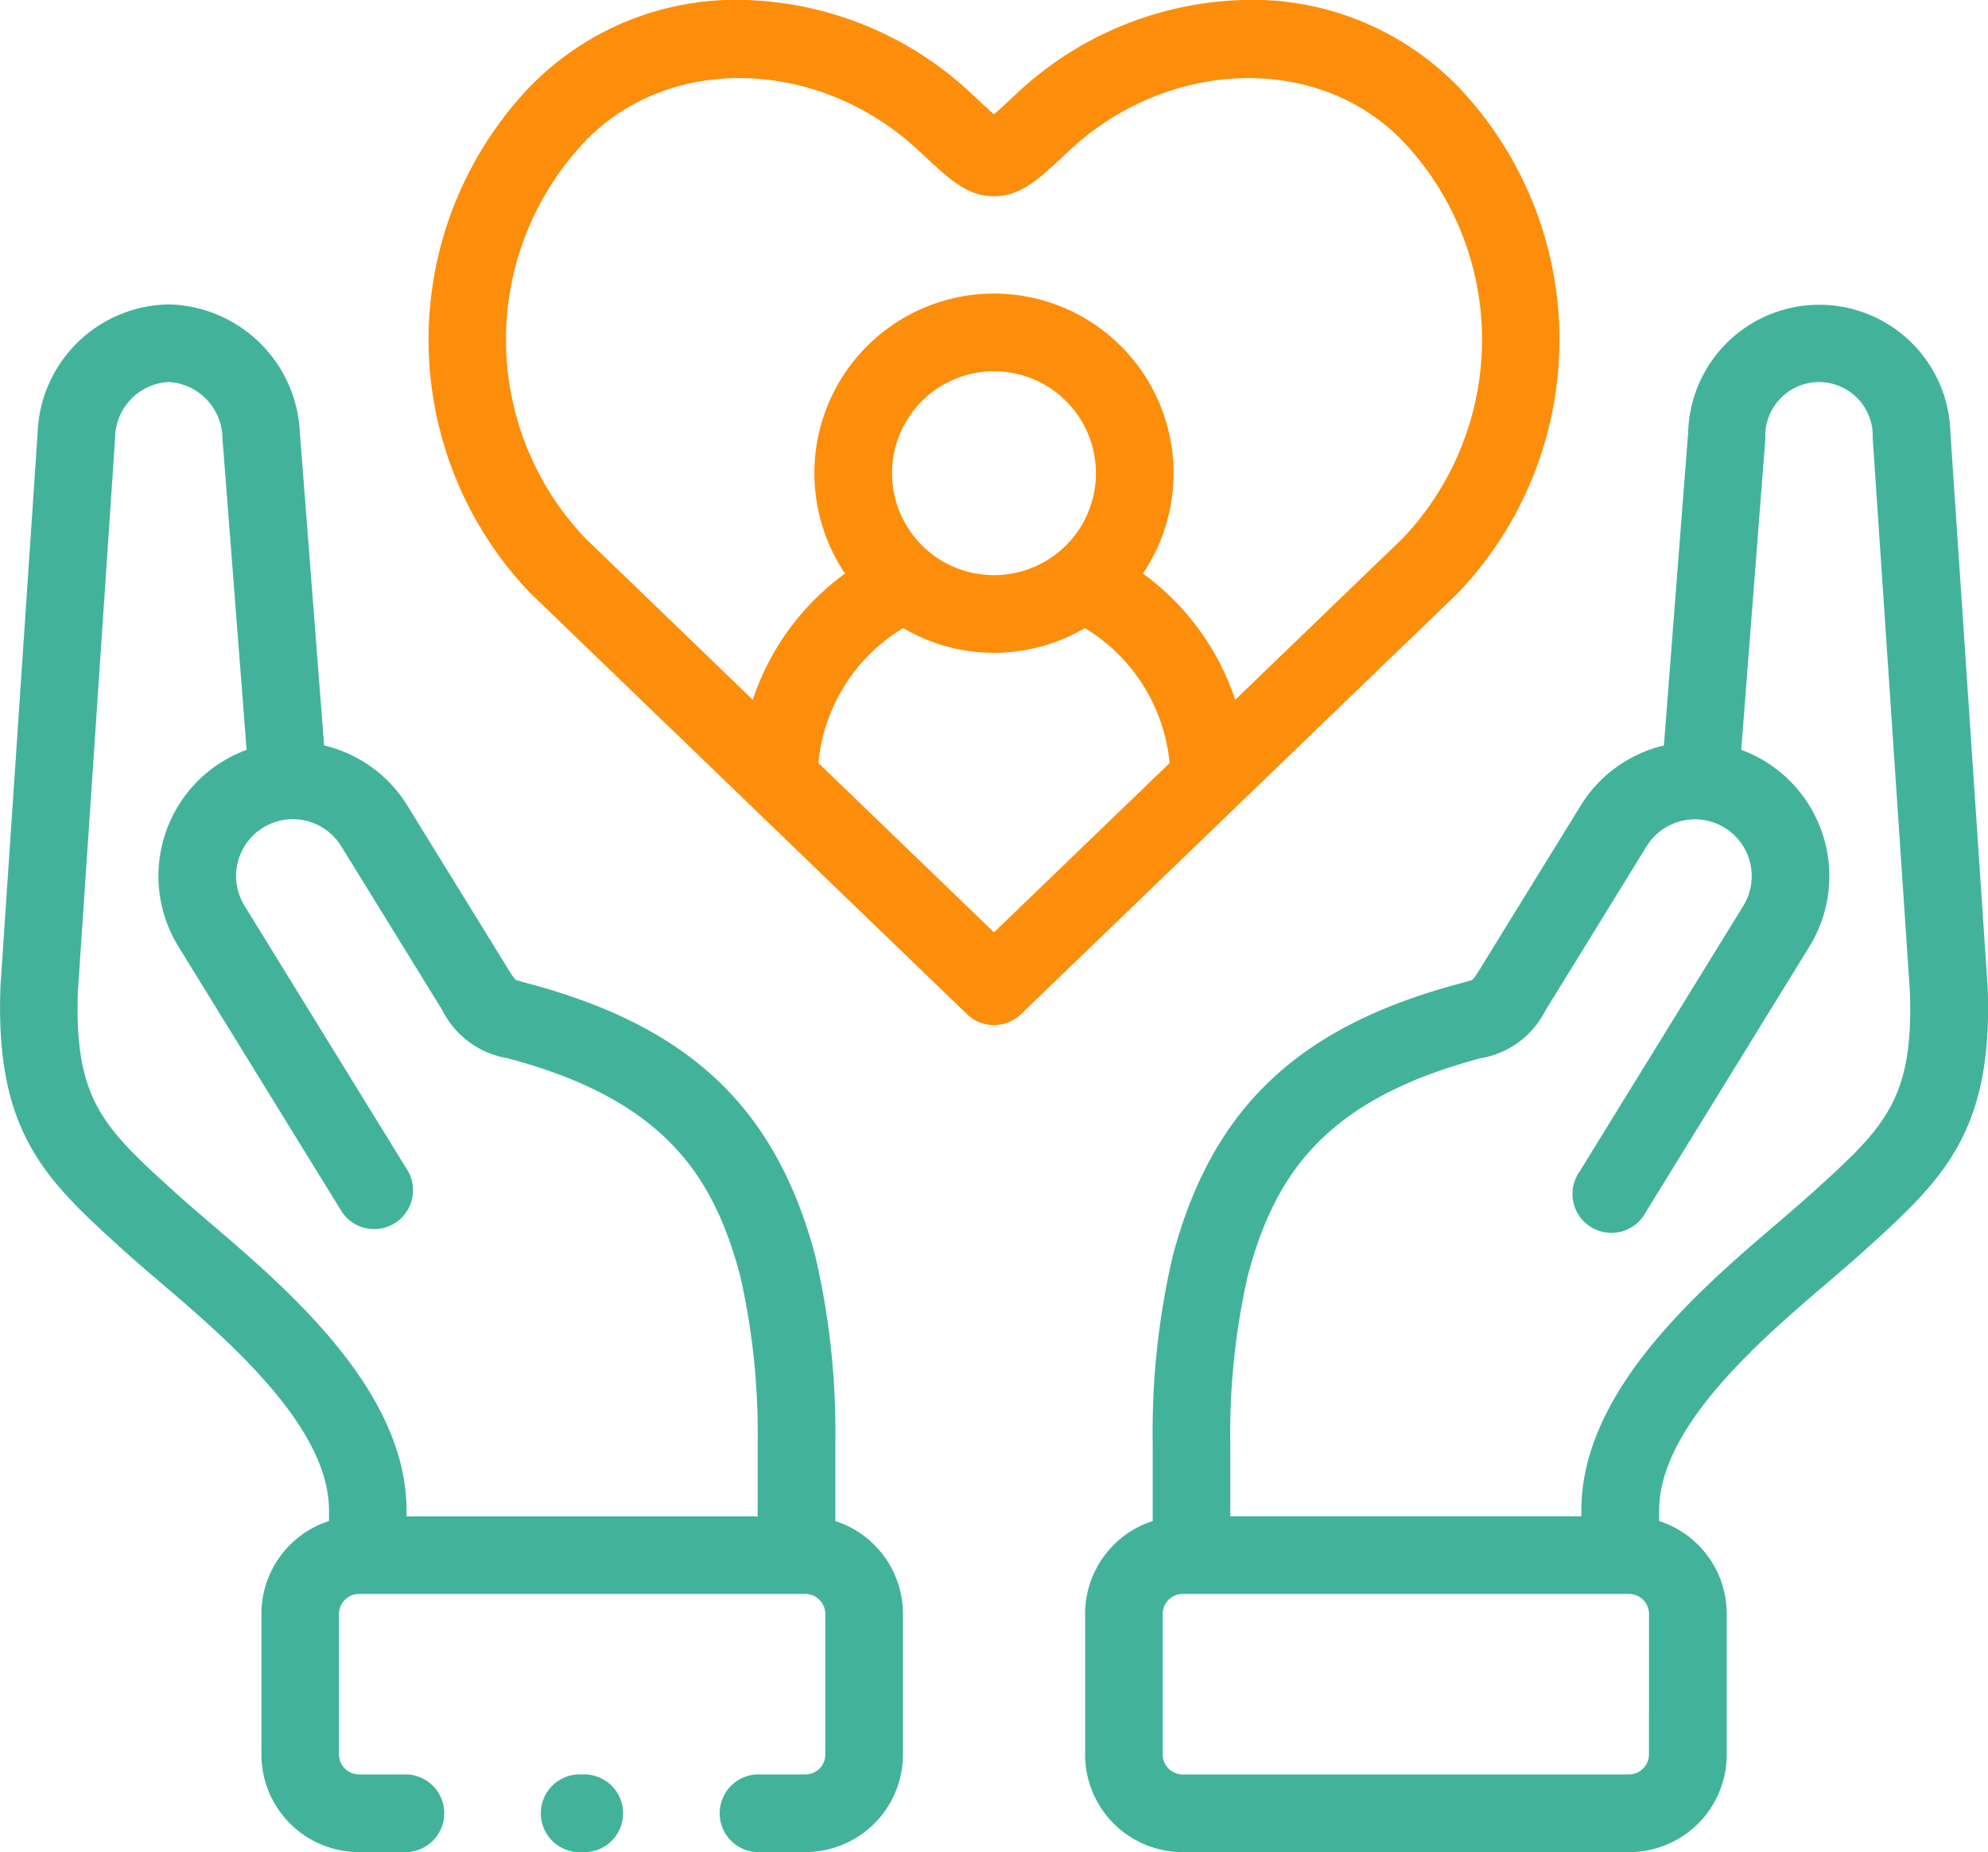 <svg id="kindness" xmlns="http://www.w3.org/2000/svg" width="127.801" height="119.065" viewBox="0 0 127.801 119.065">
  <path id="Path_2803" data-name="Path 2803" d="M53.7,174.1v-4.988c0-.019,0-.039,0-.059a49.816,49.816,0,0,0-1.294-12.015c-2.528-9.459-8.009-14.681-18.324-17.463l-.167-.045c-.29-.078-.646-.174-.776-.229a4.32,4.32,0,0,1-.45-.648l-6.5-10.543a8.611,8.611,0,0,0-5.353-3.871l-1.559-20.108a8.635,8.635,0,0,0-8.418-8.245,8.567,8.567,0,0,0-8.441,8.252L.028,139.722c0,.025,0,.051,0,.076C-.321,149.21,2.989,152.209,8,156.749l.1.087c.632.573,1.377,1.21,2.166,1.884,4.334,3.7,10.883,9.3,10.883,14.7v.676a6.274,6.274,0,0,0-4.344,5.961v9.061a6.273,6.273,0,0,0,6.267,6.264H26.2a2.5,2.5,0,0,0,0-4.992H23.066a1.29,1.29,0,0,1-1.275-1.271v-9.061a1.29,1.29,0,0,1,1.275-1.271H51.779a1.29,1.29,0,0,1,1.275,1.271v9.061a1.275,1.275,0,0,1-1.275,1.271H48.623a2.5,2.5,0,0,0,0,4.992h3.156a6.273,6.273,0,0,0,6.268-6.264v-9.061A6.274,6.274,0,0,0,53.7,174.1Zm-4.992-.3H26.135v-.373c0-7.7-7.6-14.194-12.631-18.495-.76-.65-1.478-1.264-2.057-1.788l-.1-.088c-4.658-4.221-6.591-5.974-6.339-13.032L7.4,104.47a3.63,3.63,0,0,1,3.455-3.595,3.666,3.666,0,0,1,3.446,3.641l1.551,20.007a8.638,8.638,0,0,0-4.386,12.64L22,154.261a2.5,2.5,0,0,0,4.25-2.619l-10.534-17.1a3.65,3.65,0,0,1,6.221-3.821l6.5,10.542a5.728,5.728,0,0,0,4.179,3.081l.164.044c9.909,2.672,13.084,7.5,14.8,13.931a45.835,45.835,0,0,1,1.126,10.815v4.656Z" transform="translate(0.001 -76.317)" fill="#42b39a"/>
  <path id="Path_2804" data-name="Path 2804" d="M337.469,139.8c0-.025,0-.051,0-.076l-2.391-35.588a8.432,8.432,0,0,0-16.859,0l-1.559,20.105a8.606,8.606,0,0,0-5.351,3.869l-6.505,10.55a4.287,4.287,0,0,1-.448.644c-.13.055-.486.151-.775.229l-.165.045c-10.317,2.782-15.8,8.005-18.326,17.465a49.781,49.781,0,0,0-1.294,12.013c0,.02,0,.039,0,.059V174.1a6.274,6.274,0,0,0-4.344,5.96v9.061a6.273,6.273,0,0,0,6.267,6.264h28.713a6.272,6.272,0,0,0,6.267-6.264v-9.061a6.274,6.274,0,0,0-4.344-5.96v-.676c0-5.4,6.549-11,10.883-14.7.788-.674,1.533-1.31,2.165-1.884l.1-.087c5.009-4.54,8.319-7.54,7.974-16.951ZM315.7,189.119a1.29,1.29,0,0,1-1.275,1.271H285.715a1.29,1.29,0,0,1-1.275-1.271v-9.061a1.29,1.29,0,0,1,1.275-1.271h28.713a1.29,1.29,0,0,1,1.275,1.271Zm10.44-36.068-.1.088c-.578.524-1.3,1.138-2.056,1.788-5.03,4.3-12.631,10.8-12.631,18.495v.373H288.784v-4.655a45.8,45.8,0,0,1,1.126-10.814c1.718-6.43,4.893-11.26,14.8-13.933l.162-.044a5.723,5.723,0,0,0,4.176-3.077l6.5-10.548a3.651,3.651,0,0,1,3.3-1.729h.011a3.651,3.651,0,0,1,2.909,5.551l-10.536,17.1a2.5,2.5,0,1,0,4.25,2.619l10.534-17.1a8.649,8.649,0,0,0-2.835-11.892,8.657,8.657,0,0,0-1.549-.75l1.551-20a3.454,3.454,0,1,1,6.9-.049l2.389,35.549C332.733,147.076,330.8,148.829,326.143,153.05Z" transform="translate(-209.694 -76.317)" fill="#42b39a"/>
  <path id="Path_2805" data-name="Path 2805" d="M176.579,55.587a23.574,23.574,0,0,0,0-32.5,18.466,18.466,0,0,0-14.25-5.573,22.159,22.159,0,0,0-14.182,6.027l-.262.245c-.4.372-.83.775-1.162,1.063-.332-.288-.764-.691-1.162-1.063l-.261-.244a22.163,22.163,0,0,0-14.183-6.029,18.463,18.463,0,0,0-14.243,5.573,23.56,23.56,0,0,0,0,32.5l.062.061L144.99,82.7a2.5,2.5,0,0,0,3.465,0l28.062-27.049.062-.063ZM146.722,77.434,135.433,66.55a11.383,11.383,0,0,1,5.449-8.675,11.517,11.517,0,0,0,11.681,0,11.383,11.383,0,0,1,5.449,8.678Zm-6.554-29.505a6.554,6.554,0,1,1,6.554,6.544A6.556,6.556,0,0,1,140.168,47.929ZM162.23,62.486a16.433,16.433,0,0,0-5.933-8.117,11.546,11.546,0,1,0-19.15,0,16.434,16.434,0,0,0-5.932,8.114l-10.783-10.4a18.529,18.529,0,0,1,.031-25.528c5.428-5.622,15.04-5.337,21.429.636l.259.242c1.728,1.615,2.87,2.682,4.571,2.682s2.843-1.067,4.571-2.682l.261-.244c6.387-5.97,16-6.254,21.435-.633a18.541,18.541,0,0,1,.029,25.528Z" transform="translate(-82.822 -17.498)" fill="#fc8e0b"/>
  <path id="Path_2806" data-name="Path 2806" d="M142.364,474.5a2.5,2.5,0,1,0,0,4.992h.014a2.5,2.5,0,1,0-.014-4.992Z" transform="translate(-104.955 -360.425)" fill="#42b39a"/>
</svg>
